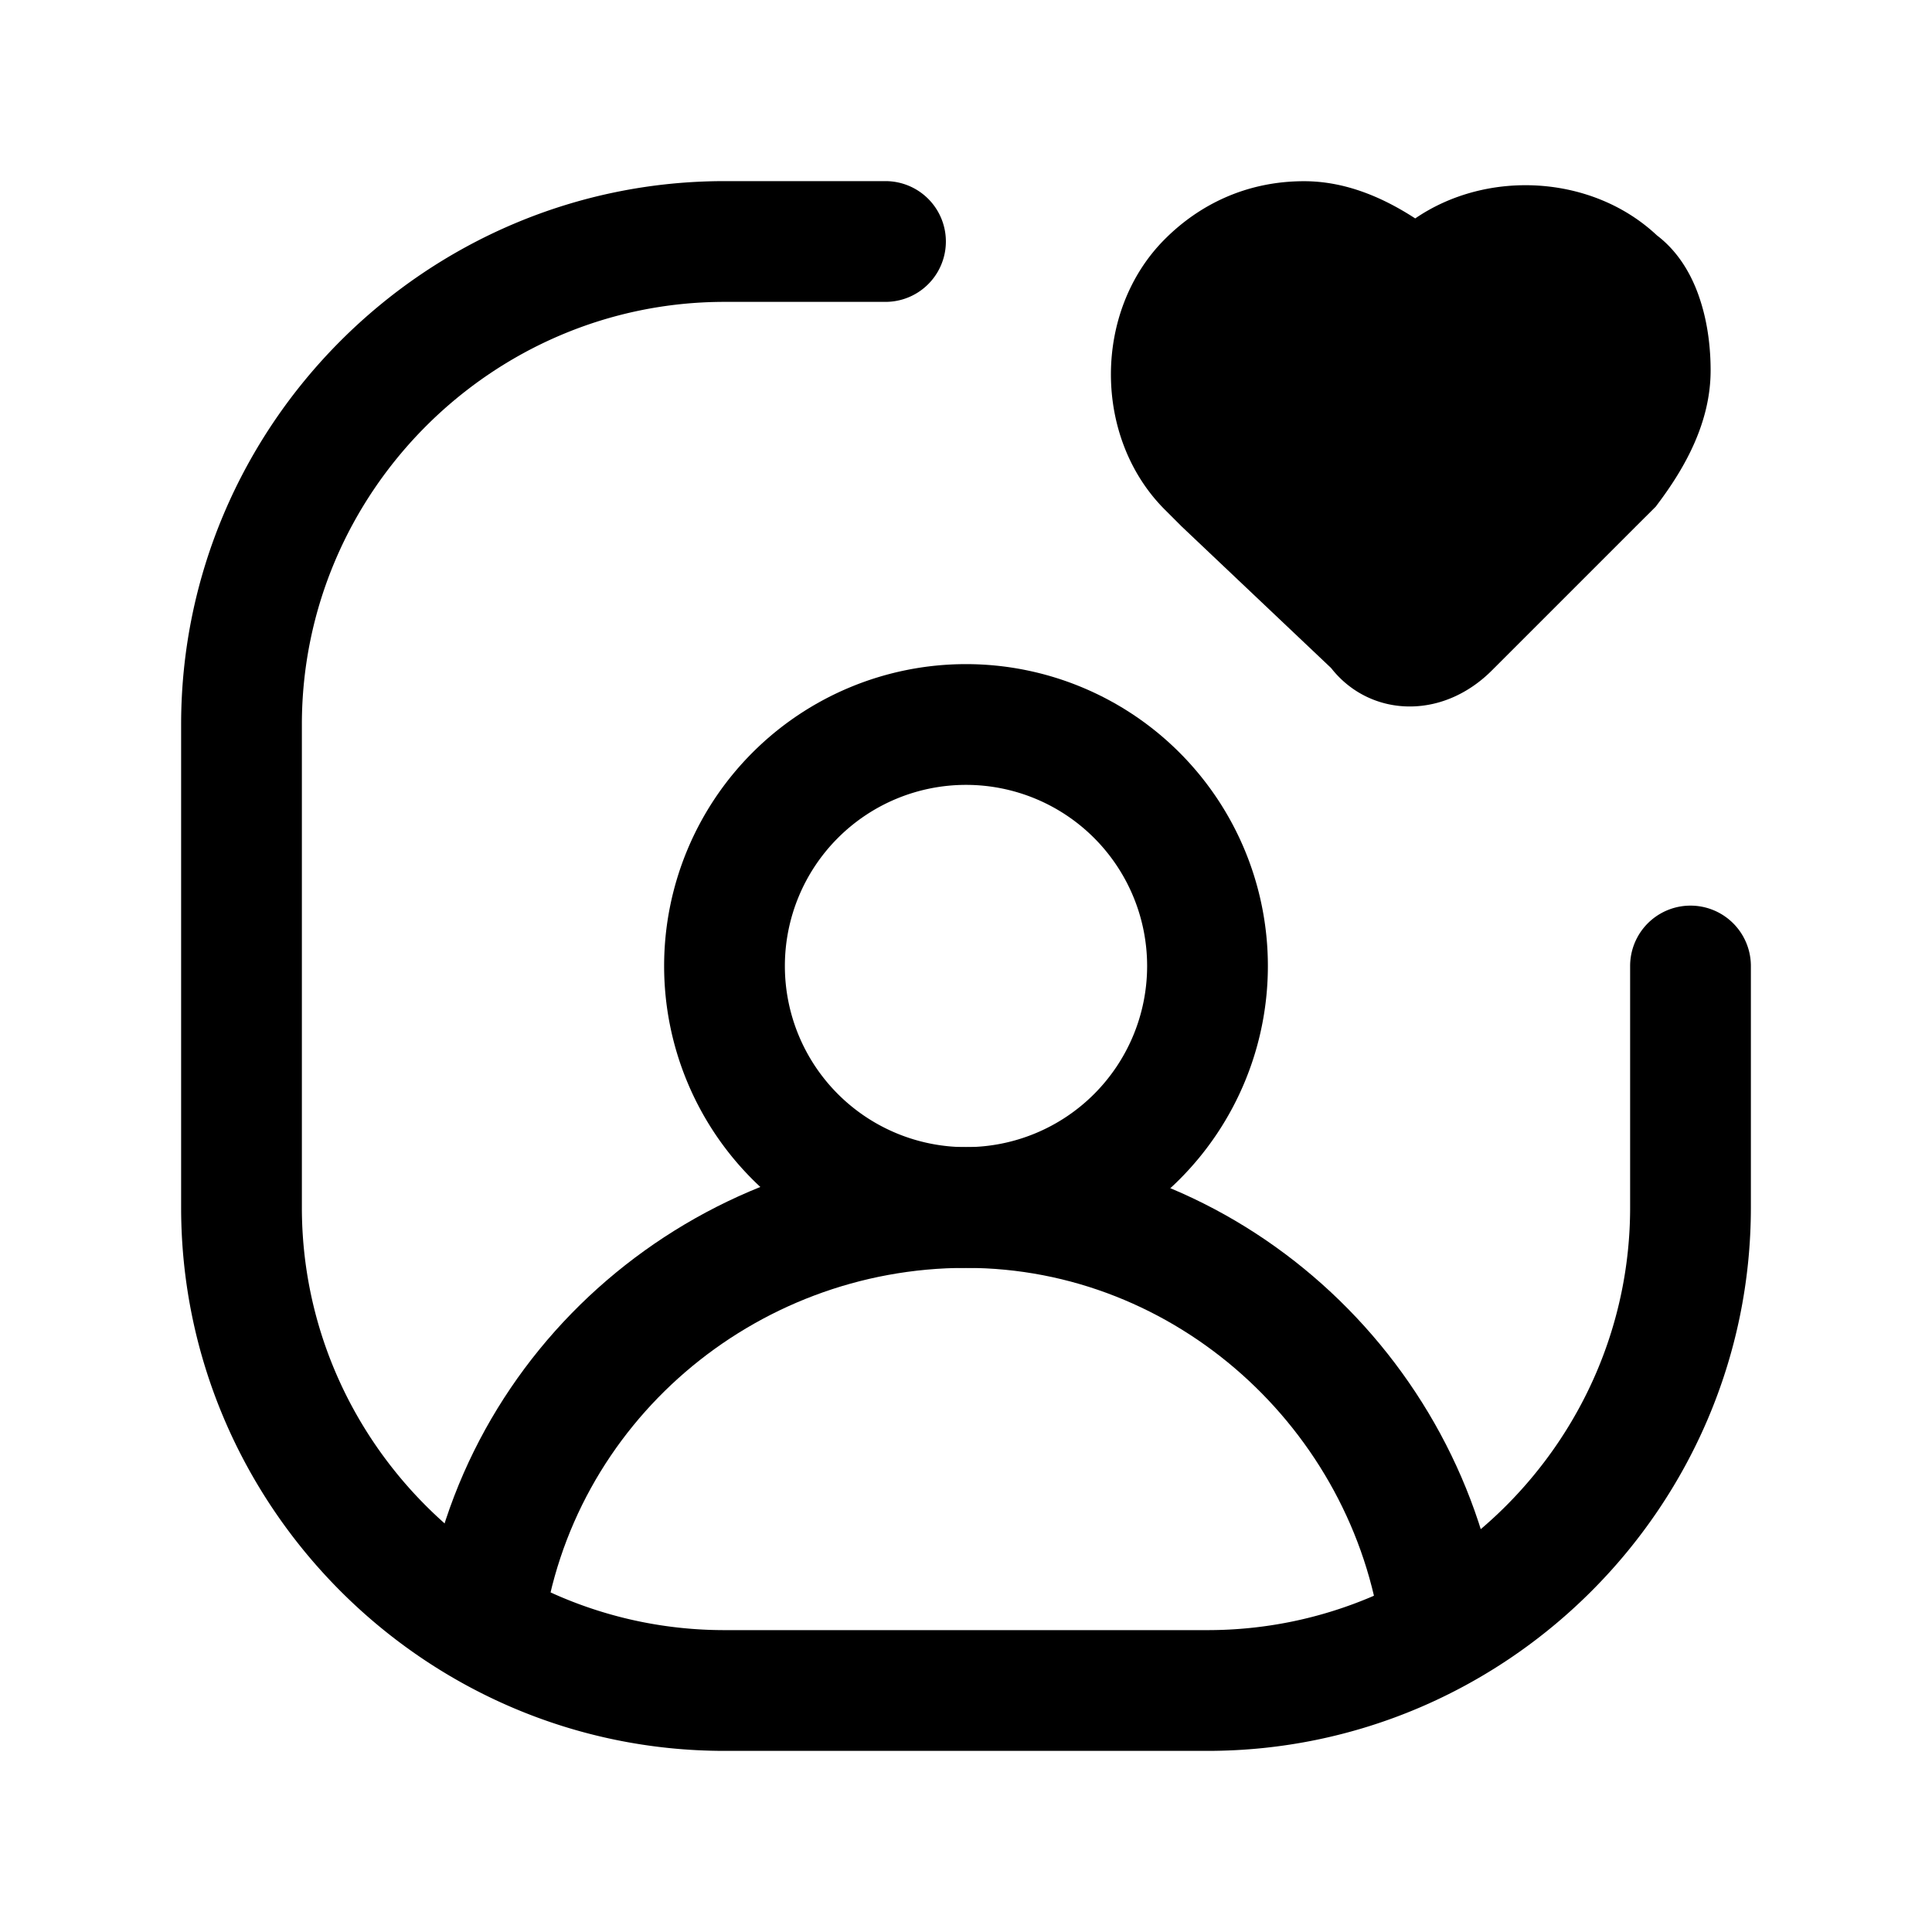 <svg xmlns="http://www.w3.org/2000/svg" fill="none" viewBox="0 0 24 24">
  <path fill="#000" d="M16.2 3.75a.9.9 0 0 0-.67.28c-.307.307-.307.933 0 1.24l.193.193 1.825 1.728L19.43 5.31c.244-.334.32-.56.32-.709 0-.146-.02-.292-.053-.401a.5.5 0 0 0-.038-.091l-.037-.025-.052-.053c-.307-.307-.933-.307-1.24 0l-.73.73-.69-.69c-.335-.244-.56-.32-.71-.32m1.38-1.038c-.393-.255-.86-.462-1.38-.462-.72 0-1.305.294-1.73.72-.893.893-.893 2.467 0 3.36l.207.207 1.859 1.761c.241.308.597.477.976.477.396 0 .753-.18 1.018-.445l1.8-1.8.238-.237.032-.043c.332-.443.65-1.005.65-1.65 0-.254-.03-.558-.122-.849-.08-.259-.236-.593-.545-.828-.802-.753-2.106-.824-3.002-.211m-.13 4.575v-.001"/>
  <path fill="#000" d="M2.25 9c0-3.714 3.036-6.75 6.75-6.75h2a.75.75 0 0 1 0 1.5H9C6.114 3.75 3.75 6.114 3.75 9v6c0 2.886 2.364 5.25 5.25 5.25h6c2.886 0 5.25-2.364 5.25-5.25v-3a.75.75 0 0 1 1.5 0v3c0 3.714-3.036 6.75-6.75 6.75H9c-3.714 0-6.75-3.036-6.75-6.75z"/>
  <path fill="#000" d="M12 9.75a2.25 2.25 0 1 0 0 4.5 2.25 2.25 0 0 0 0-4.5M8.25 12a3.75 3.75 0 1 1 7.5 0 3.75 3.75 0 0 1-7.5 0"/>
  <path fill="#000" d="M5.257 20.1c.45-3.383 3.379-5.85 6.743-5.85 3.39 0 6.194 2.592 6.643 5.848l-1.486.204C16.806 17.758 14.61 15.75 12 15.75c-2.636 0-4.908 1.933-5.257 4.55z"/>
</svg>
